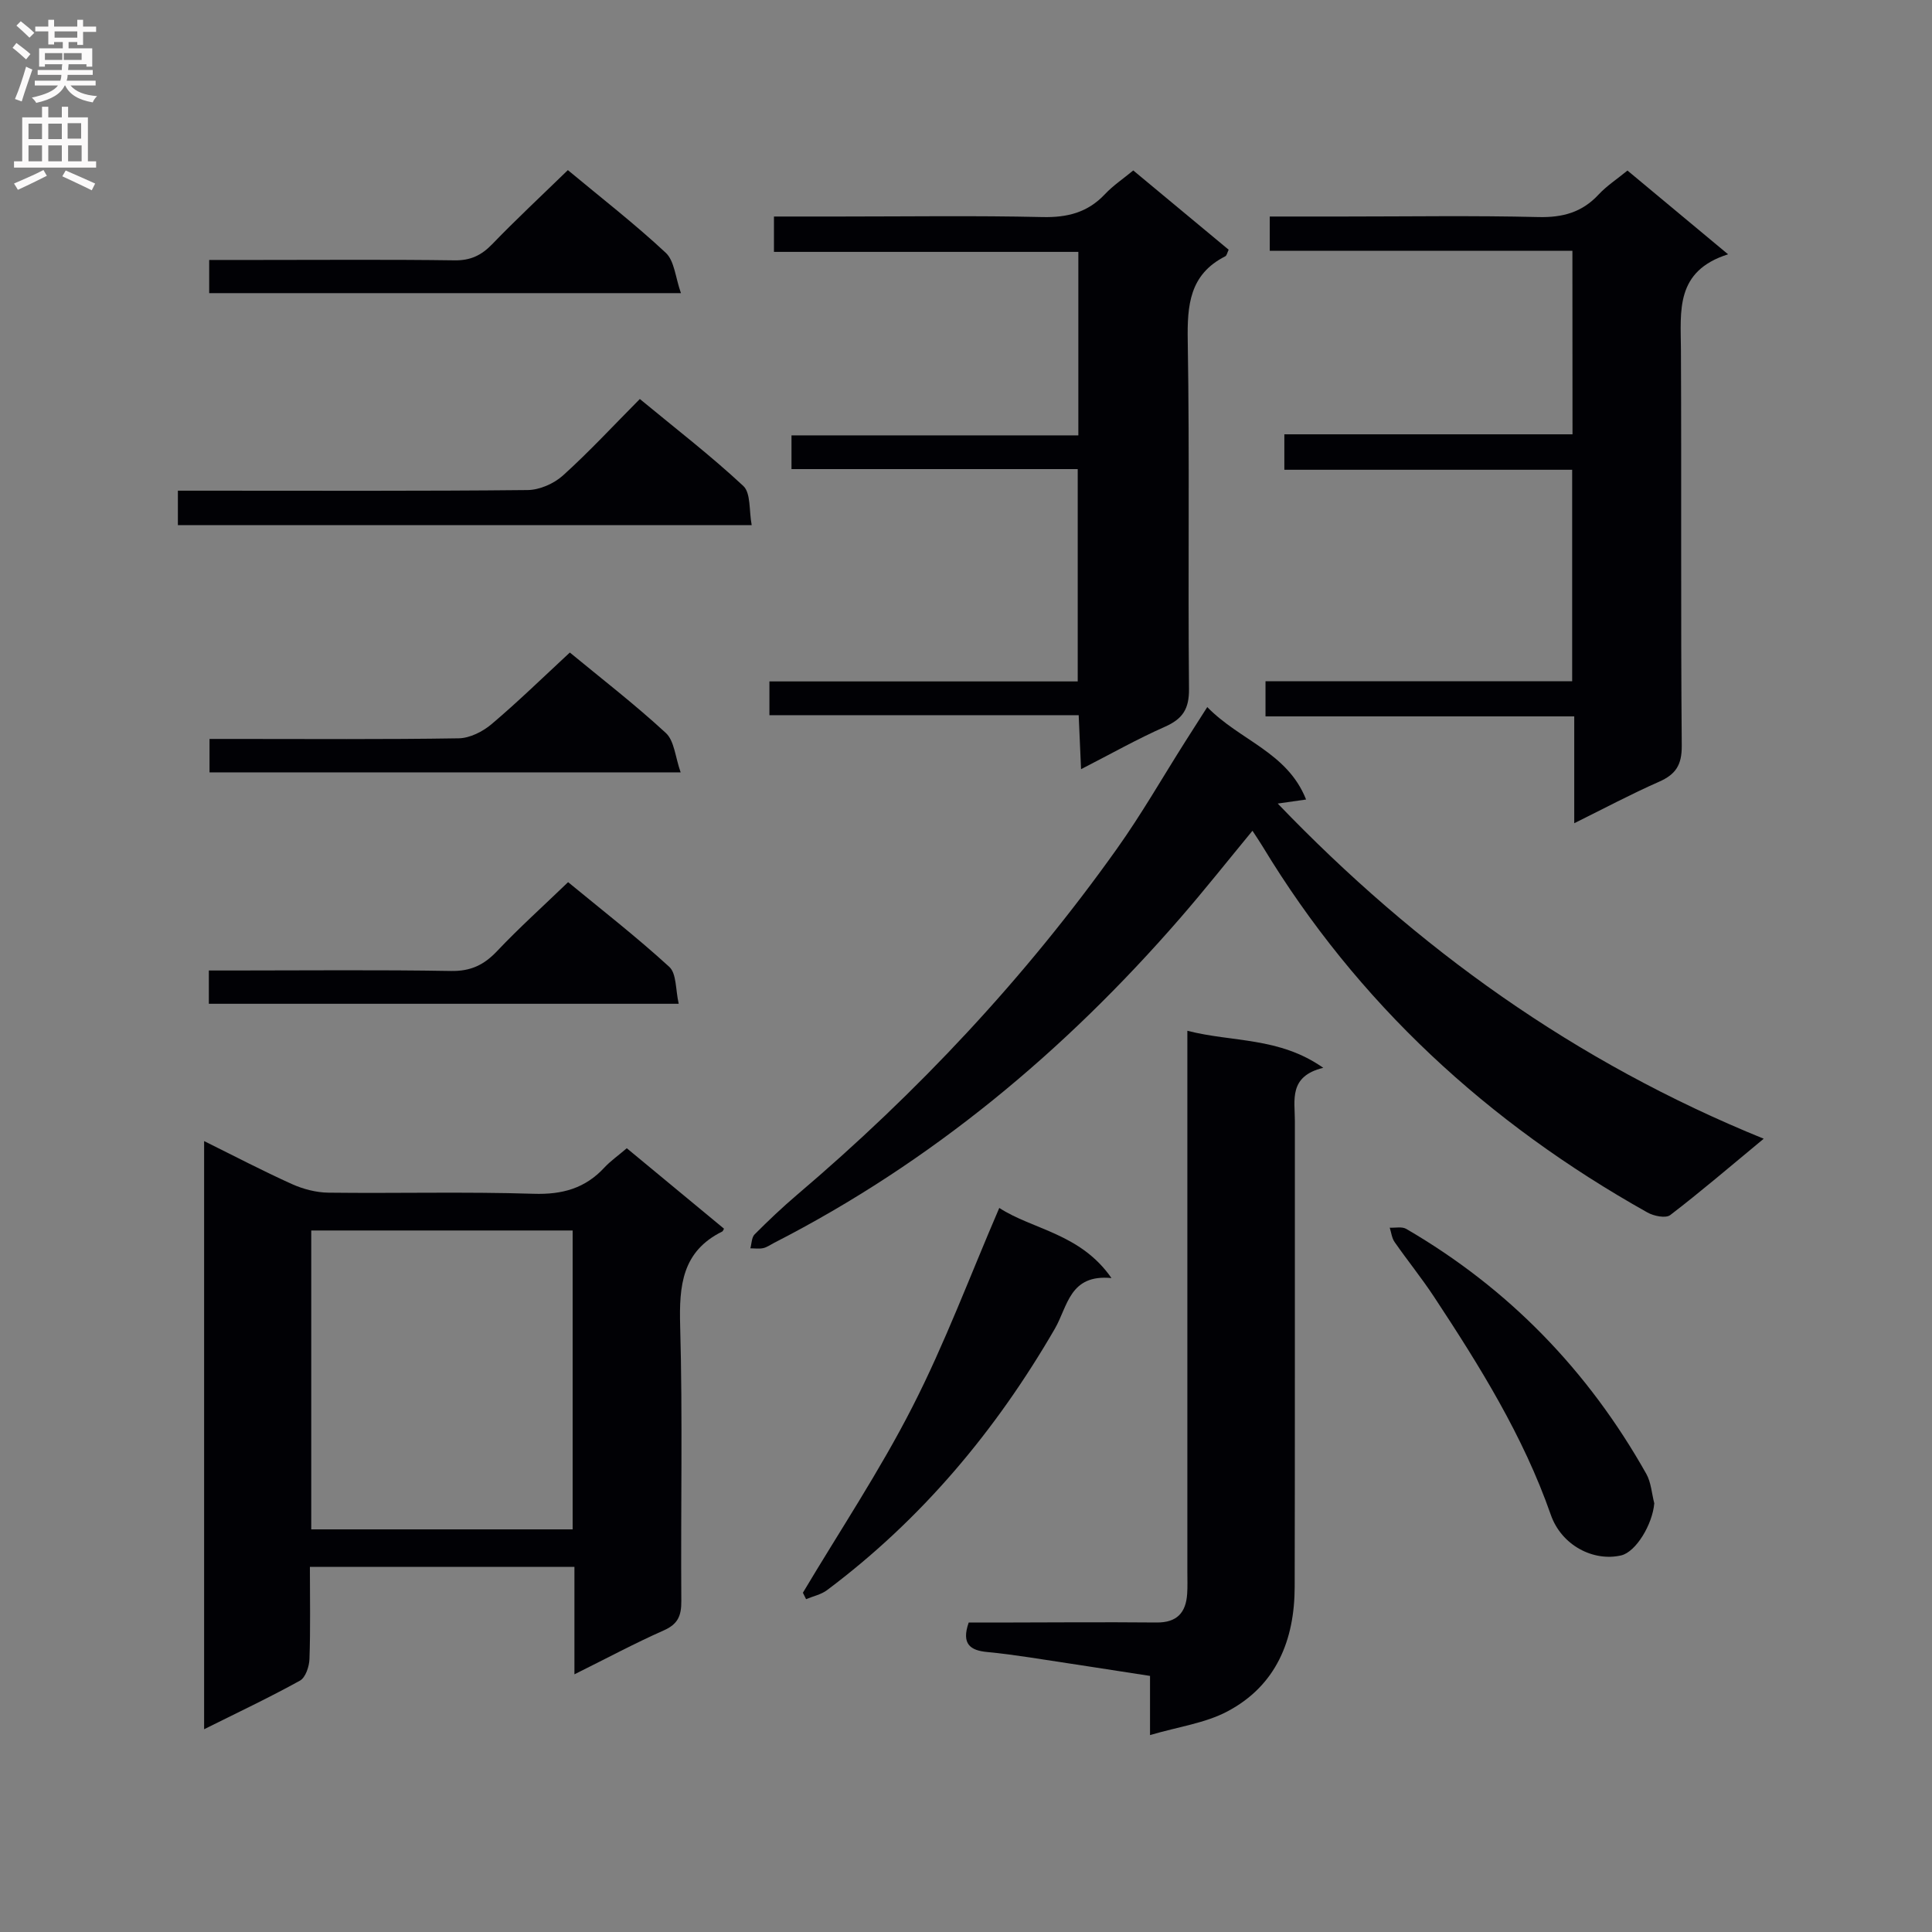 <svg enable-background="new 0 0 400 400" viewBox="0 0 400 400" xmlns="http://www.w3.org/2000/svg"><rect x="0" y="0" width="400" height="400" fill="#808080" stroke="none"/><g fill="#010105"><path d="m129.77 237.73c6.87 5.69 13.51 11.18 20.13 16.66-.18.3-.23.52-.36.58-8.33 4.11-8.95 11.2-8.72 19.53.53 18.98.1 37.98.24 56.98.02 3.03-.69 4.77-3.62 6.07-6.01 2.66-11.82 5.78-18.51 9.1 0-7.85 0-14.88 0-22.24-18.46 0-36.34 0-54.77 0 0 6.5.13 12.79-.09 19.07-.05 1.56-.81 3.84-1.97 4.48-6.35 3.51-12.92 6.61-19.84 10.06 0-40.73 0-80.91 0-121.77 6.29 3.11 12.15 6.18 18.16 8.89 2.33 1.05 5.03 1.76 7.58 1.79 14.16.17 28.33-.22 42.48.23 5.94.19 10.68-1.12 14.67-5.45 1.25-1.34 2.78-2.4 4.62-3.98zm-65.33 78.91h54.12c0-20.7 0-41.11 0-61.88-18.08 0-35.97 0-54.12 0z"/><path d="m249.95 146.39c6.76 6.95 16.58 9.33 20.46 19.14-2.07.3-3.73.54-5.87.84 28.77 29.96 61.52 53.51 100.62 69.39-7.06 5.84-13.07 11-19.36 15.81-.93.71-3.41.2-4.72-.54-32.99-18.49-60.01-43.29-79.68-75.8-.59-.98-1.25-1.93-2.09-3.23-5.1 6.18-9.92 12.27-15.01 18.13-23.91 27.52-51.46 50.52-84.05 67.2-.74.38-1.45.91-2.24 1.08-.85.19-1.77.04-2.66.04.28-.98.26-2.26.89-2.89 2.82-2.83 5.72-5.58 8.76-8.17 24.97-21.21 47.23-44.93 66.23-71.64 5.1-7.16 9.48-14.83 14.2-22.27 1.34-2.09 2.67-4.18 4.52-7.09z"/><path d="m325.55 51.93c-21.22 0-41.82 0-62.66 0 0-2.45 0-4.51 0-7.1h15.14c13.49 0 26.99-.22 40.47.11 5.02.12 9.03-.96 12.46-4.65 1.66-1.79 3.78-3.17 5.99-4.98 6.79 5.65 13.37 11.13 20.83 17.34-11 3.48-9.8 11.76-9.76 19.8.13 27.31-.06 54.63.17 81.94.03 4-1.25 5.95-4.74 7.48-5.73 2.52-11.27 5.48-17.52 8.57 0-7.7 0-14.62 0-22.12-21.44 0-42.48 0-63.92 0 0-2.62 0-4.68 0-7.27h63.49c0-14.76 0-28.97 0-43.79-19.87 0-39.59 0-59.59 0 0-2.66 0-4.72 0-7.34h59.66c-.02-12.8-.02-25.03-.02-37.99z"/><path d="m163.87 97.12c0-2.45 0-4.39 0-6.98h59.39c0-12.9 0-25.15 0-37.99-21.04 0-41.92 0-63.02 0 0-2.66 0-4.73 0-7.32h13.59c14 0 28-.21 41.99.11 5.17.12 9.37-.94 12.95-4.74 1.68-1.79 3.78-3.19 5.86-4.91 6.67 5.54 13.17 10.94 19.75 16.41-.29.59-.38 1.21-.71 1.37-7.41 3.76-7.89 10.14-7.76 17.57.4 23.99.03 47.99.26 71.99.04 4.16-1.31 6.21-4.99 7.84-5.73 2.53-11.2 5.63-17.36 8.78-.18-4.03-.33-7.42-.49-11.18-21.53 0-42.63 0-64.03 0 0-2.45 0-4.51 0-6.99h63.83c0-14.76 0-29.1 0-43.96-19.82 0-39.41 0-59.26 0z"/><path d="m245.83 213.41c9.39 2.42 18.95 1.23 28.14 7.67-7.2 1.74-5.88 6.68-5.88 11.02-.02 32.14.03 64.28-.04 96.42-.02 11.03-3.81 20.46-13.93 25.81-4.6 2.44-10.12 3.16-16.02 4.9 0-4.98 0-8.41 0-12.25-8.52-1.31-16.68-2.59-24.84-3.82-2.96-.44-5.92-.85-8.89-1.13-3.42-.32-5.39-1.61-3.81-6.1h5.93c10.99-.02 21.98-.11 32.97-.01 4.2.04 6.08-2.02 6.33-5.95.1-1.49.04-3 .04-4.49 0-35.14 0-70.28 0-105.42 0-1.95 0-3.92 0-6.65z"/><path d="m206.89 250.09c6.94 4.52 16.78 5.24 23.23 14.52-8.69-.85-9.05 5.87-11.72 10.48-12.22 21.1-27.58 39.46-47.17 54.13-1.23.92-2.89 1.26-4.34 1.87-.22-.44-.44-.88-.66-1.33 7.61-12.78 15.9-25.21 22.65-38.43 6.75-13.19 11.95-27.18 18.01-41.24z"/><path d="m36.83 108.73c0-2.49 0-4.45 0-7.14h6.01c22.14 0 44.27.1 66.41-.13 2.48-.03 5.44-1.33 7.31-3.02 5.42-4.89 10.4-10.28 15.91-15.83 7.32 6.05 14.66 11.7 21.42 18 1.59 1.48 1.17 5.11 1.74 8.12-40.03 0-79.23 0-118.8 0z"/><path d="m342.5 311.24c-.36 4.37-3.8 10.08-6.86 10.79-5.74 1.33-12.35-2.07-14.56-8.4-5.71-16.35-14.76-30.85-24.19-45.16-2.56-3.88-5.5-7.51-8.16-11.33-.57-.82-.68-1.96-1-2.96 1.15.06 2.53-.27 3.42.25 21.21 12.34 37.69 29.37 49.7 50.72 1 1.78 1.12 4.05 1.65 6.09z"/><path d="m117.57 35.22c6.86 5.71 13.84 11.12 20.27 17.12 1.8 1.68 1.99 5.09 3.14 8.35-33.26 0-65.31 0-97.67 0 0-2.1 0-4.16 0-6.87h10.34c13.49 0 26.97-.11 40.46.08 3.3.05 5.55-1.03 7.79-3.34 4.96-5.14 10.18-10 15.67-15.34z"/><path d="m140.52 207.82c-33.19 0-65.12 0-97.28 0 0-2.18 0-4.13 0-6.89h5.15c15 0 29.99-.16 44.99.1 4.07.07 6.81-1.24 9.52-4.1 4.56-4.82 9.51-9.27 14.72-14.29 6.82 5.62 14.14 11.31 20.95 17.54 1.52 1.4 1.28 4.73 1.95 7.64z"/><path d="m117.98 135.1c6.41 5.29 13.41 10.69 19.88 16.66 1.76 1.63 1.94 4.98 3.06 8.15-33.3 0-65.23 0-97.54 0 0-2.07 0-4.14 0-6.92h5.12c15.5 0 30.99.12 46.48-.13 2.3-.04 4.97-1.39 6.79-2.93 5.44-4.6 10.55-9.59 16.21-14.83z"/></g><path d="m2.6 9.9.8-1c.9.7 1.9 1.4 2.9 2.3l-.9 1.1c-1.1-1-2-1.8-2.8-2.4zm.5 10.6c.9-2.1 1.6-4.3 2.3-6.7.4.2.8.4 1.3.6-.7 2.1-1.5 4.3-2.2 6.6zm.3-15.2.9-.9c1 .8 2 1.6 2.8 2.4l-1 1c-.9-.9-1.8-1.7-2.7-2.5zm12.6-1.2h1.2v1.4h2.7v1.1h-2.7v2.7h-1.2v-.6h-1.8v1.3h4.9v3.8h-1.2v-.5h-3.7c0 .4-.1.9-.1 1.2h5.1v1h-5.2c0 .5-.1.9-.2 1.2h6v1h-5.2c1.1 1.3 2.9 2 5.5 2.2-.4.4-.7.8-.9 1.3-2.9-.5-4.8-1.6-5.7-3.5h-.1c-.8 1.7-2.7 2.9-5.9 3.6-.2-.4-.6-.8-.9-1.1 2.8-.6 4.6-1.4 5.4-2.5h-4.8v-1h5.3c.1-.3.2-.7.2-1.2h-4.9v-1h5c0-.4 0-.8.1-1.2h-3.6v.5h-1.2v-3.8h4.9v-1.3h-1.8v.5h-1.2v-2.7h-2.7v-1h2.7v-1.4h1.2v1.4h4.8zm-6.7 8.3h3.6c0-.4 0-.9 0-1.4h-3.6zm1.9-4.6h4.8v-1.3h-4.7v1.3zm6.7 3.2h-4.7v1.4h3.7v-1.4z" fill="#fbfafa"/><path d="m8.7 22.1h1.3v2.2h2.8v-2.2h1.3v2.2h4.1v9.1h1.7v1.3h-17v-1.3h1.7v-9.1h4.1zm.3 13.1.7 1.2c-1.8.9-3.8 1.9-6 2.9-.2-.4-.5-.8-.8-1.3 2.3-1 4.4-1.9 6.1-2.8zm-3.1-6.4h2.8v-3.2h-2.8zm0 4.6h2.8v-3.3h-2.8zm4.1-4.6h2.8v-3.2h-2.8zm0 4.6h2.8v-3.3h-2.8zm3.6 1.9c2.1.9 4.1 1.8 6.1 2.7l-.7 1.4c-2.2-1.1-4.2-2-6.1-2.9zm3.2-9.8h-2.8v3.2h2.8v-3.1zm-2.7 7.9h2.8v-3.3h-2.8z" fill="#fbfafa"/></svg>
